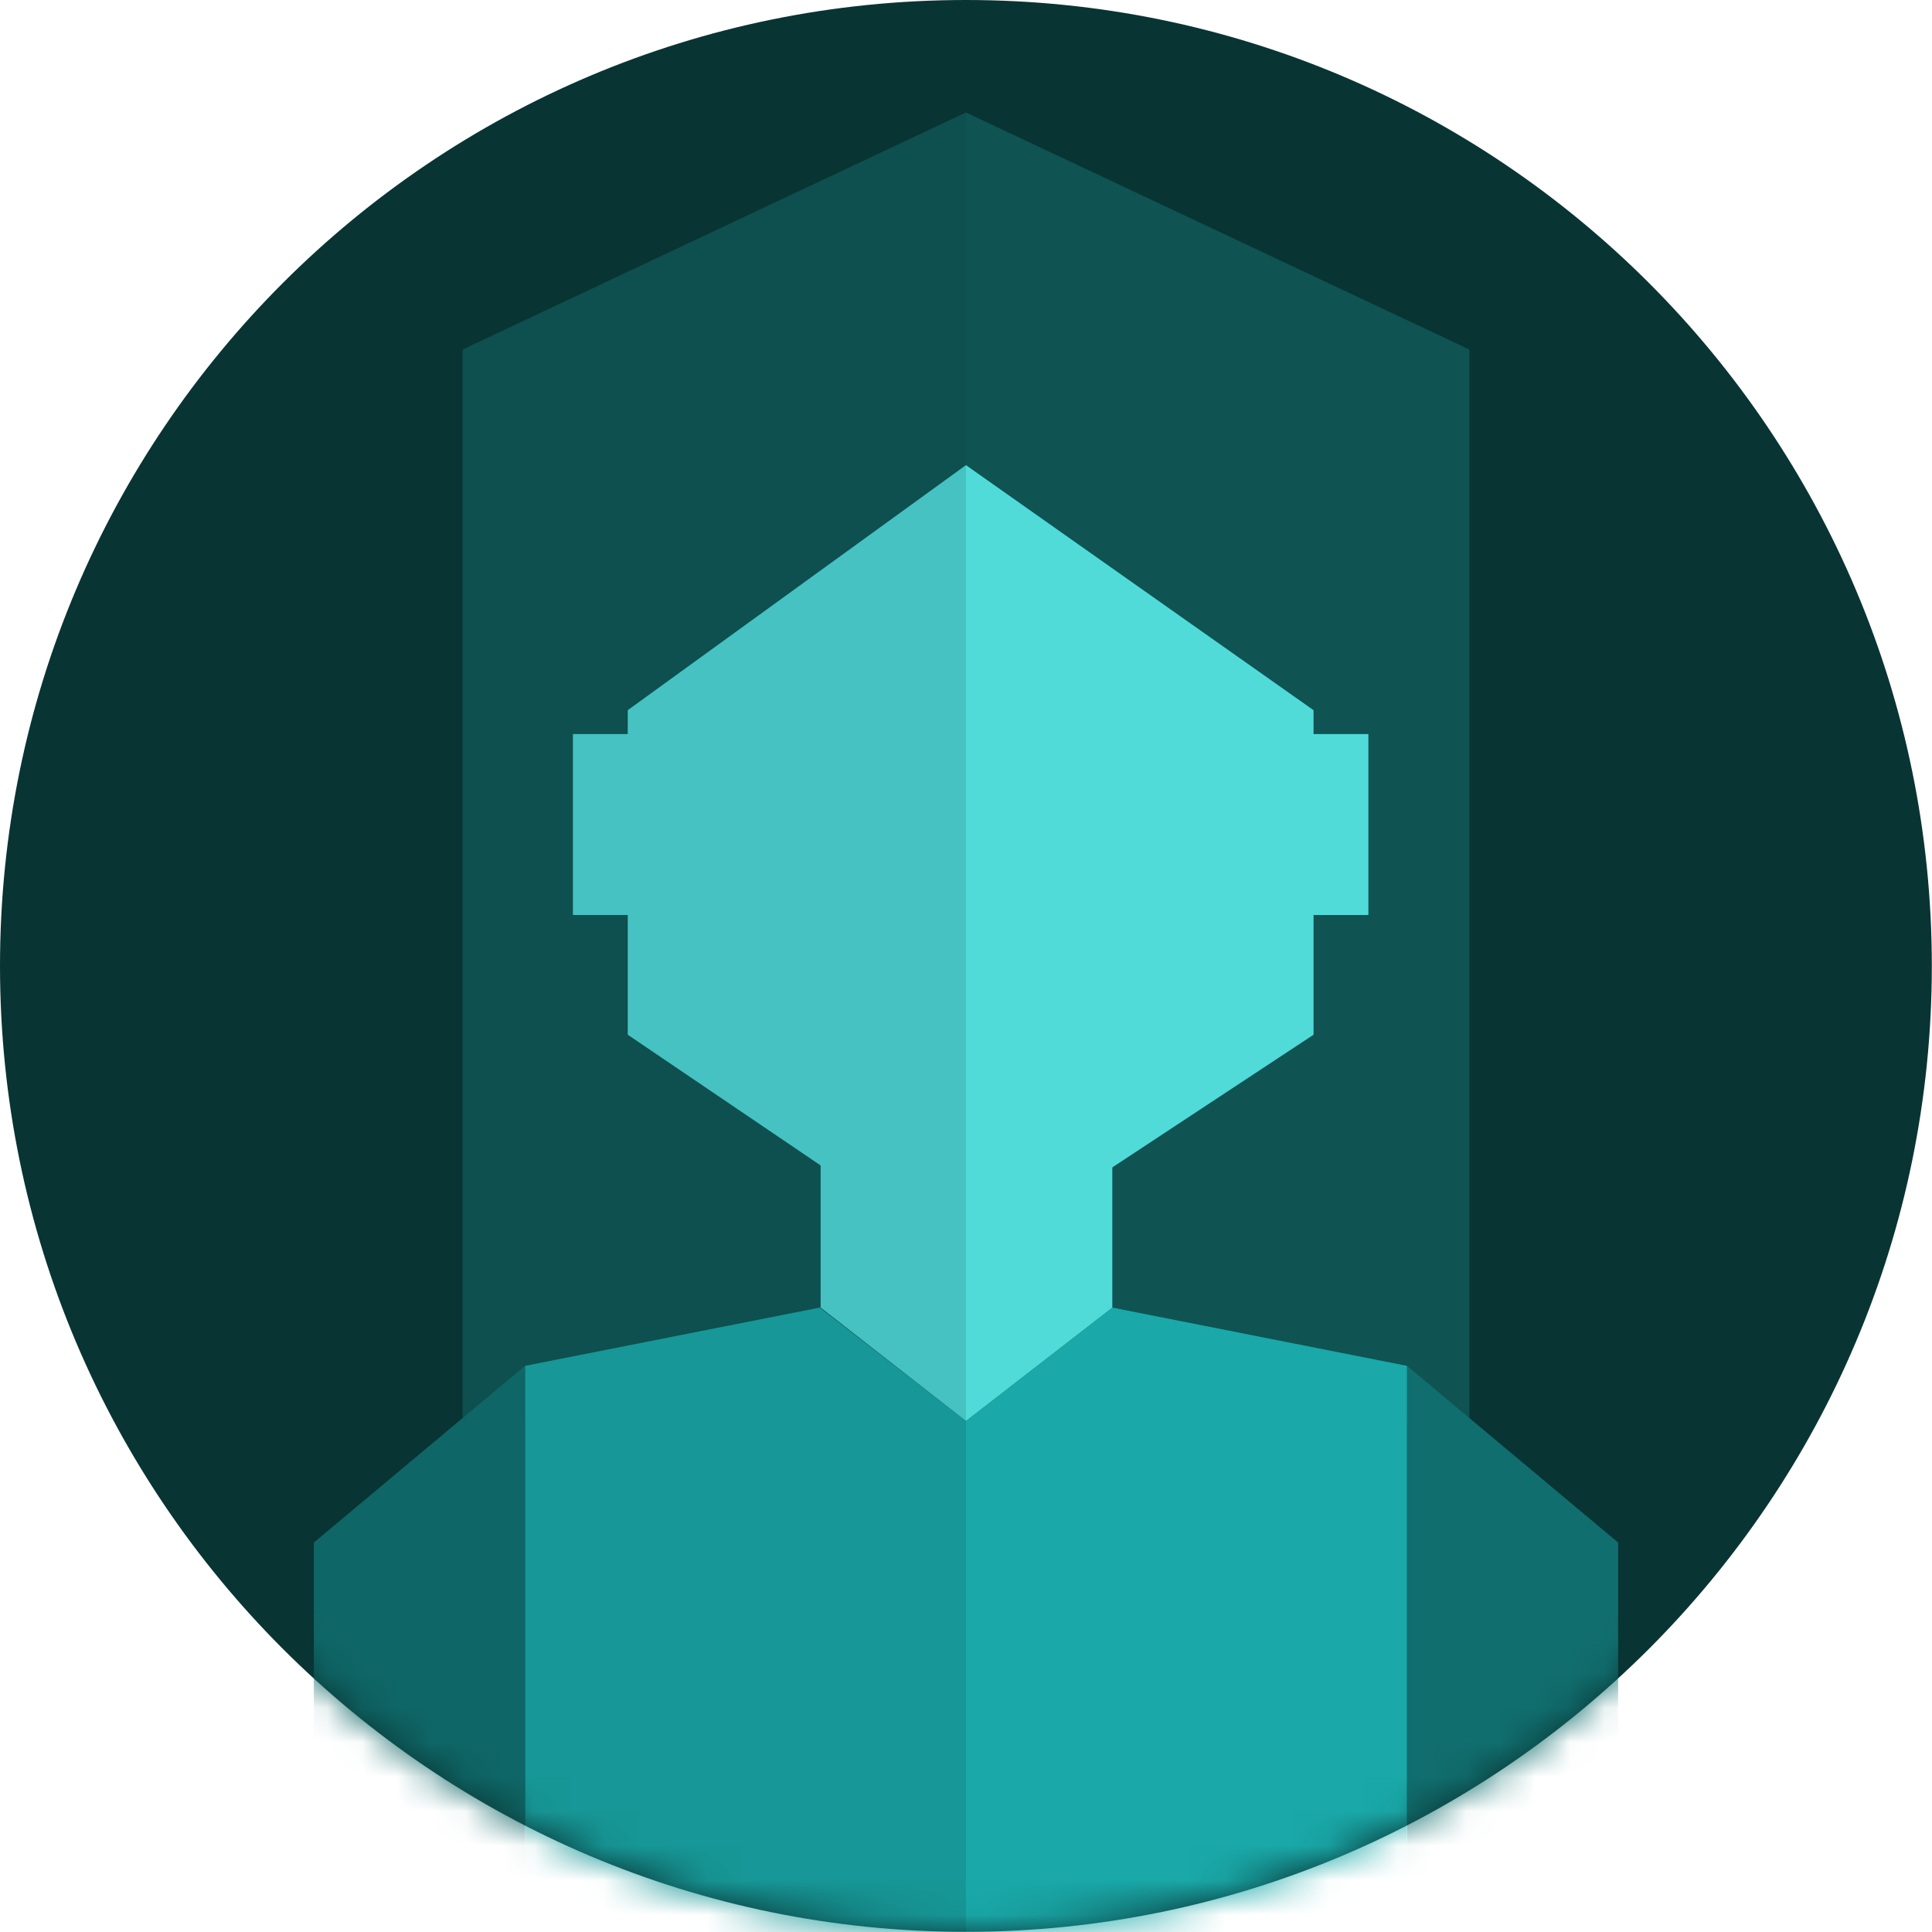 <svg width="56" height="56" viewBox="0 0 56 56" fill="none" xmlns="http://www.w3.org/2000/svg">
<g clip-path="url(#clip0_1476_3989)">
<path d="M27.998 55.995C43.46 55.995 55.995 43.46 55.995 27.998C55.995 12.535 43.46 0 27.998 0C12.535 0 0 12.535 0 27.998C0 43.46 12.535 55.995 27.998 55.995Z" fill="#093434"/>
<mask id="mask0_1476_3989" style="mask-type:luminance" maskUnits="userSpaceOnUse" x="0" y="0" width="56" height="56">
<path d="M27.998 55.995C43.46 55.995 55.995 43.46 55.995 27.998C55.995 12.535 43.46 0 27.998 0C12.535 0 0 12.535 0 27.998C0 43.46 12.535 55.995 27.998 55.995Z" fill="white"/>
</mask>
<g mask="url(#mask0_1476_3989)">
<path d="M42.591 41.188H13.409V10.131L27.998 3.26L42.591 10.131V41.188Z" fill="#0F5353"/>
<path d="M40.783 56H46.903V44.712L40.783 39.59V56Z" fill="#116E6E"/>
<path d="M32.241 37.901L27.998 41.188L23.759 37.901L15.217 39.59V56H40.783V39.59L32.241 37.901Z" fill="#1AA8A8"/>
<path d="M15.217 56H9.097V44.712L15.217 39.59V56Z" fill="#116E6E"/>
<path d="M32.241 37.901L27.998 41.188L23.786 37.901V32.127H32.241V37.901Z" fill="#50DBD9"/>
<path d="M38.074 21.277V20.585L27.998 13.482L18.195 20.585V21.277H16.606V26.522H18.195V29.992L27.998 36.635L38.074 29.992V26.522H39.663V21.277H38.074Z" fill="#50DBD9"/>
<g opacity="0.15">
<path d="M13.409 10.131V41.106L9.097 44.712V56H15.217H27.998V3.26L13.409 10.131Z" fill="#093434"/>
</g>
</g>
</g>
<defs>
<clipPath id="clip0_1476_3989">
<rect width="56" height="56" fill="white"/>
</clipPath>
</defs>
</svg>
